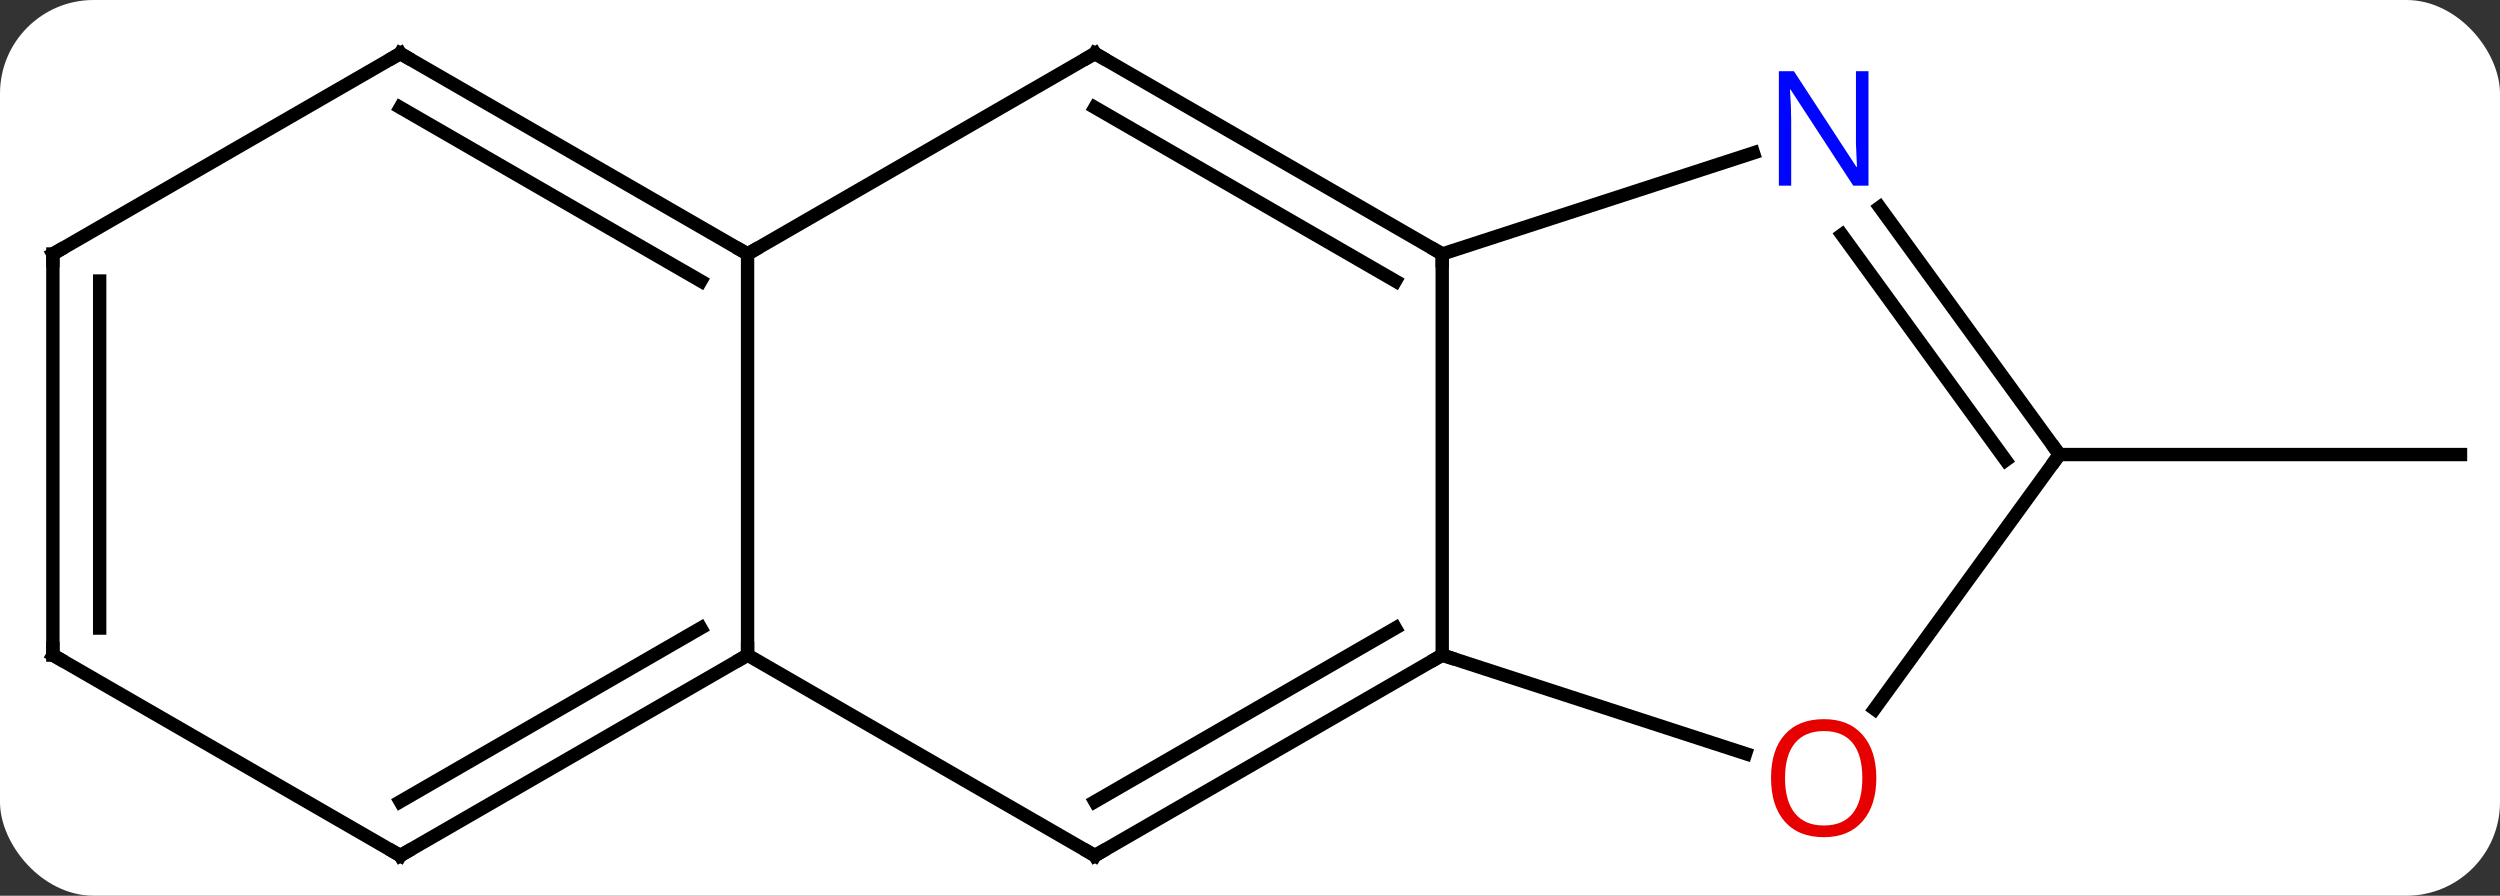 <svg width="187" viewBox="0 0 187 67" style="fill-opacity:1; color-rendering:auto; color-interpolation:auto; text-rendering:auto; stroke:black; stroke-linecap:square; stroke-miterlimit:10; shape-rendering:auto; stroke-opacity:1; fill:black; stroke-dasharray:none; font-weight:normal; stroke-width:1; font-family:'Open Sans'; font-style:normal; stroke-linejoin:miter; font-size:12; stroke-dashoffset:0; image-rendering:auto;" height="67" class="cas-substance-image" xmlns:xlink="http://www.w3.org/1999/xlink" xmlns="http://www.w3.org/2000/svg"><rect x="0" y="0" width="187" height="67" fill="#333333" stroke="none"/><svg class="cas-substance-single-component"><rect y="0" x="0" width="187" stroke="none" ry="7" rx="7" height="67" fill="white" class="cas-substance-group"/><svg y="0" x="0" width="187" viewBox="0 0 187 67" style="fill:black;" height="67" class="cas-substance-single-component-image"><svg><g><g transform="translate(94,34)" style="text-rendering:geometricPrecision; color-rendering:optimizeQuality; color-interpolation:linearRGB; stroke-linecap:butt; image-rendering:optimizeQuality;"><line y2="0" y1="0" x2="60.045" x1="90.045" style="fill:none;"/><line y2="15" y1="-15" x2="13.878" x1="13.878" style="fill:none;"/><line y2="-30" y1="-15" x2="-12.102" x1="13.878" style="fill:none;"/><line y2="-25.959" y1="-12.979" x2="-12.102" x1="10.378" style="fill:none;"/><line y2="-22.563" y1="-15" x2="37.157" x1="13.878" style="fill:none;"/><line y2="30" y1="15" x2="-12.102" x1="13.878" style="fill:none;"/><line y2="25.959" y1="12.979" x2="-12.102" x1="10.378" style="fill:none;"/><line y2="22.373" y1="15" x2="36.571" x1="13.878" style="fill:none;"/><line y2="-15" y1="-30" x2="-38.082" x1="-12.102" style="fill:none;"/><line y2="0" y1="-18.496" x2="60.045" x1="46.606" style="fill:none;"/><line y2="0.422" y1="-16.438" x2="56.026" x1="43.775" style="fill:none;"/><line y2="15" y1="30" x2="-38.082" x1="-12.102" style="fill:none;"/><line y2="0" y1="19.033" x2="60.045" x1="46.216" style="fill:none;"/><line y2="15" y1="-15" x2="-38.082" x1="-38.082" style="fill:none;"/><line y2="-30" y1="-15" x2="-64.062" x1="-38.082" style="fill:none;"/><line y2="-25.959" y1="-12.979" x2="-64.062" x1="-41.582" style="fill:none;"/><line y2="30" y1="15" x2="-64.062" x1="-38.082" style="fill:none;"/><line y2="25.959" y1="12.979" x2="-64.062" x1="-41.582" style="fill:none;"/><line y2="-15" y1="-30" x2="-90.045" x1="-64.062" style="fill:none;"/><line y2="15" y1="30" x2="-90.045" x1="-64.062" style="fill:none;"/><line y2="15" y1="-15" x2="-90.045" x1="-90.045" style="fill:none;"/><line y2="12.979" y1="-12.979" x2="-86.545" x1="-86.545" style="fill:none;"/><path style="fill:none; stroke-miterlimit:5;" d="M13.445 -15.25 L13.878 -15 L13.878 -14.5"/><path style="fill:none; stroke-miterlimit:5;" d="M13.445 15.25 L13.878 15 L14.354 15.155"/><path style="fill:none; stroke-miterlimit:5;" d="M-11.669 -29.75 L-12.102 -30 L-12.535 -29.75"/></g><g transform="translate(94,34)" style="stroke-linecap:butt; fill:rgb(0,5,255); text-rendering:geometricPrecision; color-rendering:optimizeQuality; image-rendering:optimizeQuality; font-family:'Open Sans'; stroke:rgb(0,5,255); color-interpolation:linearRGB; stroke-miterlimit:5;"><path style="stroke:none;" d="M45.763 -20.114 L44.622 -20.114 L39.934 -27.301 L39.888 -27.301 Q39.981 -26.036 39.981 -24.989 L39.981 -20.114 L39.059 -20.114 L39.059 -28.676 L40.184 -28.676 L44.856 -21.52 L44.903 -21.52 Q44.903 -21.676 44.856 -22.536 Q44.809 -23.395 44.825 -23.77 L44.825 -28.676 L45.763 -28.676 L45.763 -20.114 Z"/><path style="fill:none; stroke:black;" d="M-11.669 29.75 L-12.102 30 L-12.535 29.75"/><path style="fill:rgb(230,0,0); stroke:none;" d="M46.349 24.2 Q46.349 26.262 45.309 27.442 Q44.27 28.622 42.427 28.622 Q40.536 28.622 39.505 27.457 Q38.474 26.293 38.474 24.184 Q38.474 22.09 39.505 20.942 Q40.536 19.793 42.427 19.793 Q44.286 19.793 45.317 20.965 Q46.349 22.137 46.349 24.2 ZM39.52 24.2 Q39.52 25.934 40.263 26.84 Q41.005 27.747 42.427 27.747 Q43.849 27.747 44.575 26.848 Q45.302 25.95 45.302 24.2 Q45.302 22.465 44.575 21.575 Q43.849 20.684 42.427 20.684 Q41.005 20.684 40.263 21.582 Q39.52 22.481 39.52 24.2 Z"/><path style="fill:none; stroke:black;" d="M-38.515 -15.25 L-38.082 -15 L-37.649 -15.25"/><path style="fill:none; stroke:black;" d="M59.751 -0.405 L60.045 0 L59.751 0.405"/><path style="fill:none; stroke:black;" d="M-38.515 15.25 L-38.082 15 L-38.082 14.5"/><path style="fill:none; stroke:black;" d="M-63.629 -29.75 L-64.062 -30 L-64.495 -29.75"/><path style="fill:none; stroke:black;" d="M-63.629 29.75 L-64.062 30 L-64.495 29.75"/><path style="fill:none; stroke:black;" d="M-89.612 -15.25 L-90.045 -15 L-90.045 -14.5"/><path style="fill:none; stroke:black;" d="M-89.612 15.25 L-90.045 15 L-90.045 14.5"/></g></g></svg></svg></svg></svg>